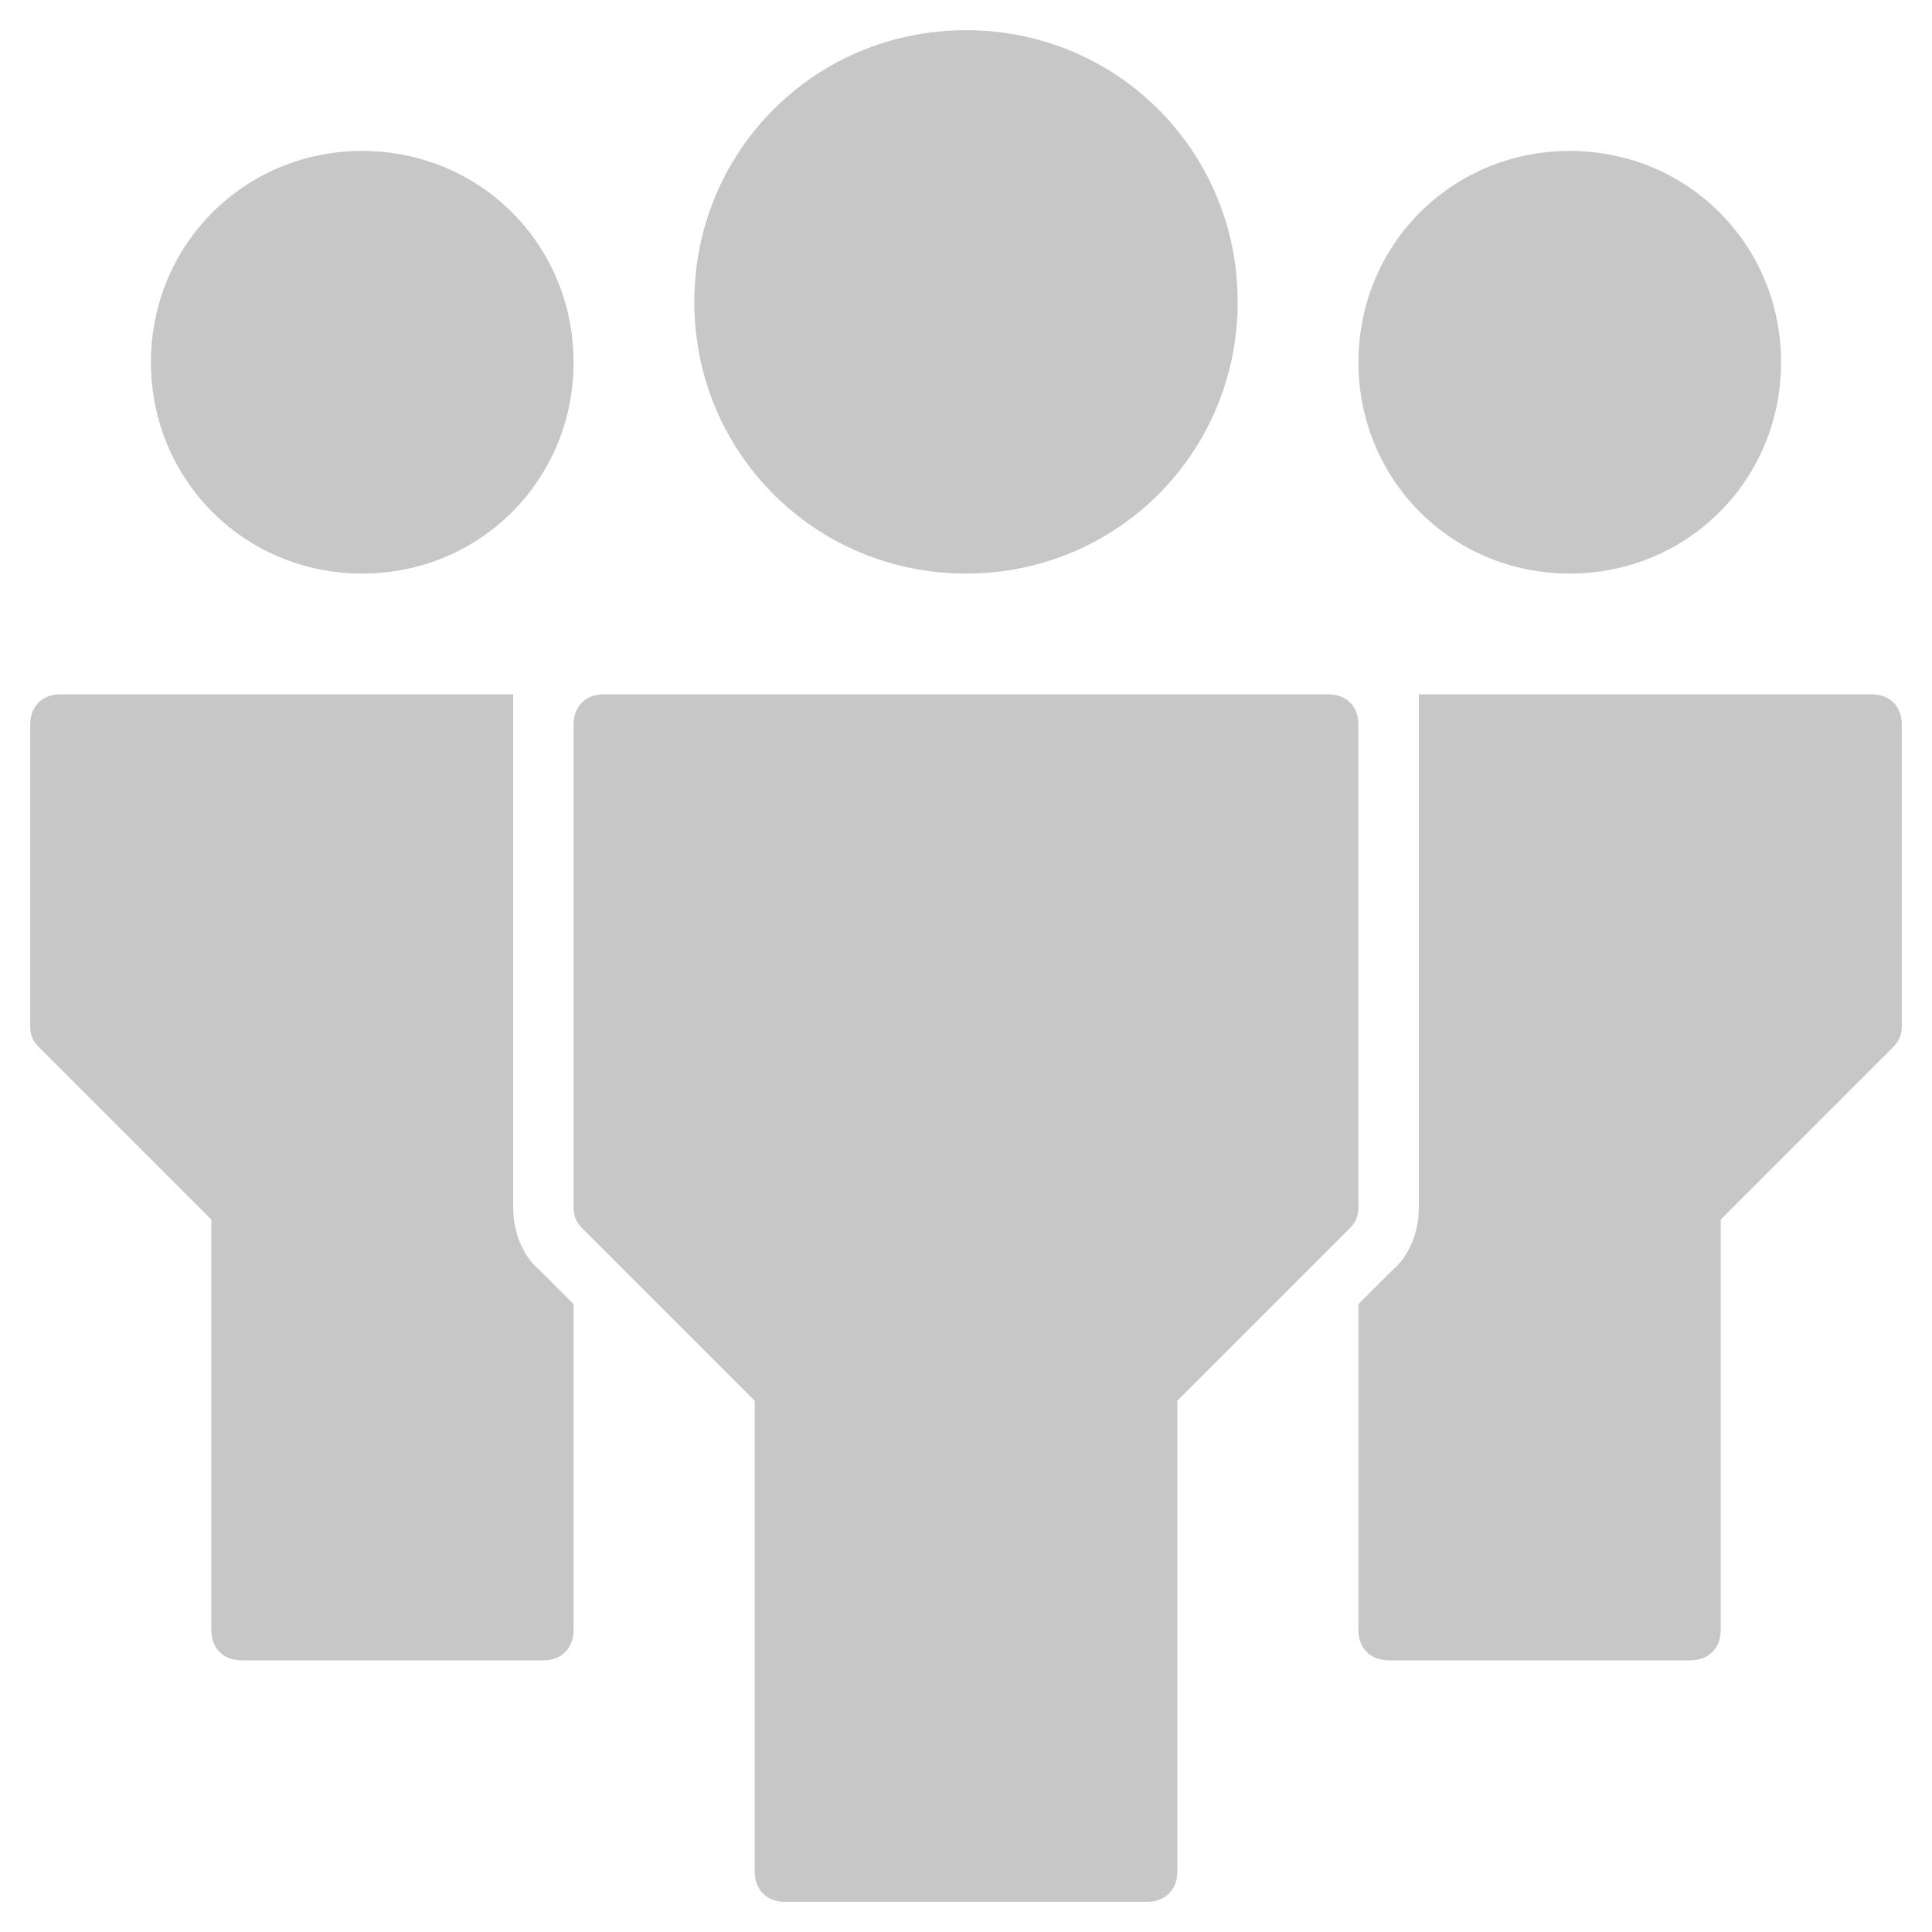 <?xml version="1.0" encoding="utf-8"?>
<!-- Generator: Adobe Illustrator 19.1.0, SVG Export Plug-In . SVG Version: 6.00 Build 0)  -->
<!DOCTYPE svg PUBLIC "-//W3C//DTD SVG 1.1//EN" "http://www.w3.org/Graphics/SVG/1.1/DTD/svg11.dtd">
<svg version="1.1" id="Layer_1" xmlns="http://www.w3.org/2000/svg" xmlns:xlink="http://www.w3.org/1999/xlink" x="0px" y="0px"
	 width="64px" height="64px" viewBox="0 0 64 64" enable-background="new 0 0 64 64" xml:space="preserve" fill="rgba(66, 64, 64, 0.29)">
<path d="M17.9,42.1C17.3,41.6,17,40.8,17,40V23H2c-0.6,0-1,0.4-1,1v10c0,0.3,0.1,0.5,0.3,0.7L7,40.4V54c0,0.6,0.4,1,1,1h10
	c0.6,0,1-0.4,1-1V43.2L17.9,42.1z"/>
<path d="M62,23H47v17c0,0.8-0.3,1.6-0.9,2.1L45,43.2V54c0,0.6,0.4,1,1,1h10c0.6,0,1-0.4,1-1V40.4l5.7-5.7c0.2-0.2,0.3-0.4,0.3-0.7
	V24C63,23.4,62.6,23,62,23z"/>
<path d="M44,23H20c-0.6,0-1,0.4-1,1v16c0,0.3,0.1,0.5,0.3,0.7l5.7,5.7V62c0,0.6,0.4,1,1,1h12c0.6,0,1-0.4,1-1V46.4l5.7-5.7
	c0.2-0.2,0.3-0.4,0.3-0.7V24C45,23.4,44.6,23,44,23z"/>
<path d="M52,5c-3.9,0-7,3.1-7,7s3.1,7,7,7s7-3.1,7-7S55.9,5,52,5z"/>
<path d="M12,5c-3.9,0-7,3.1-7,7s3.1,7,7,7s7-3.1,7-7S15.9,5,12,5z"/>
<path d="M32,1c-5,0-9,4-9,9s4,9,9,9s9-4,9-9S37,1,32,1z"/>
</svg>
